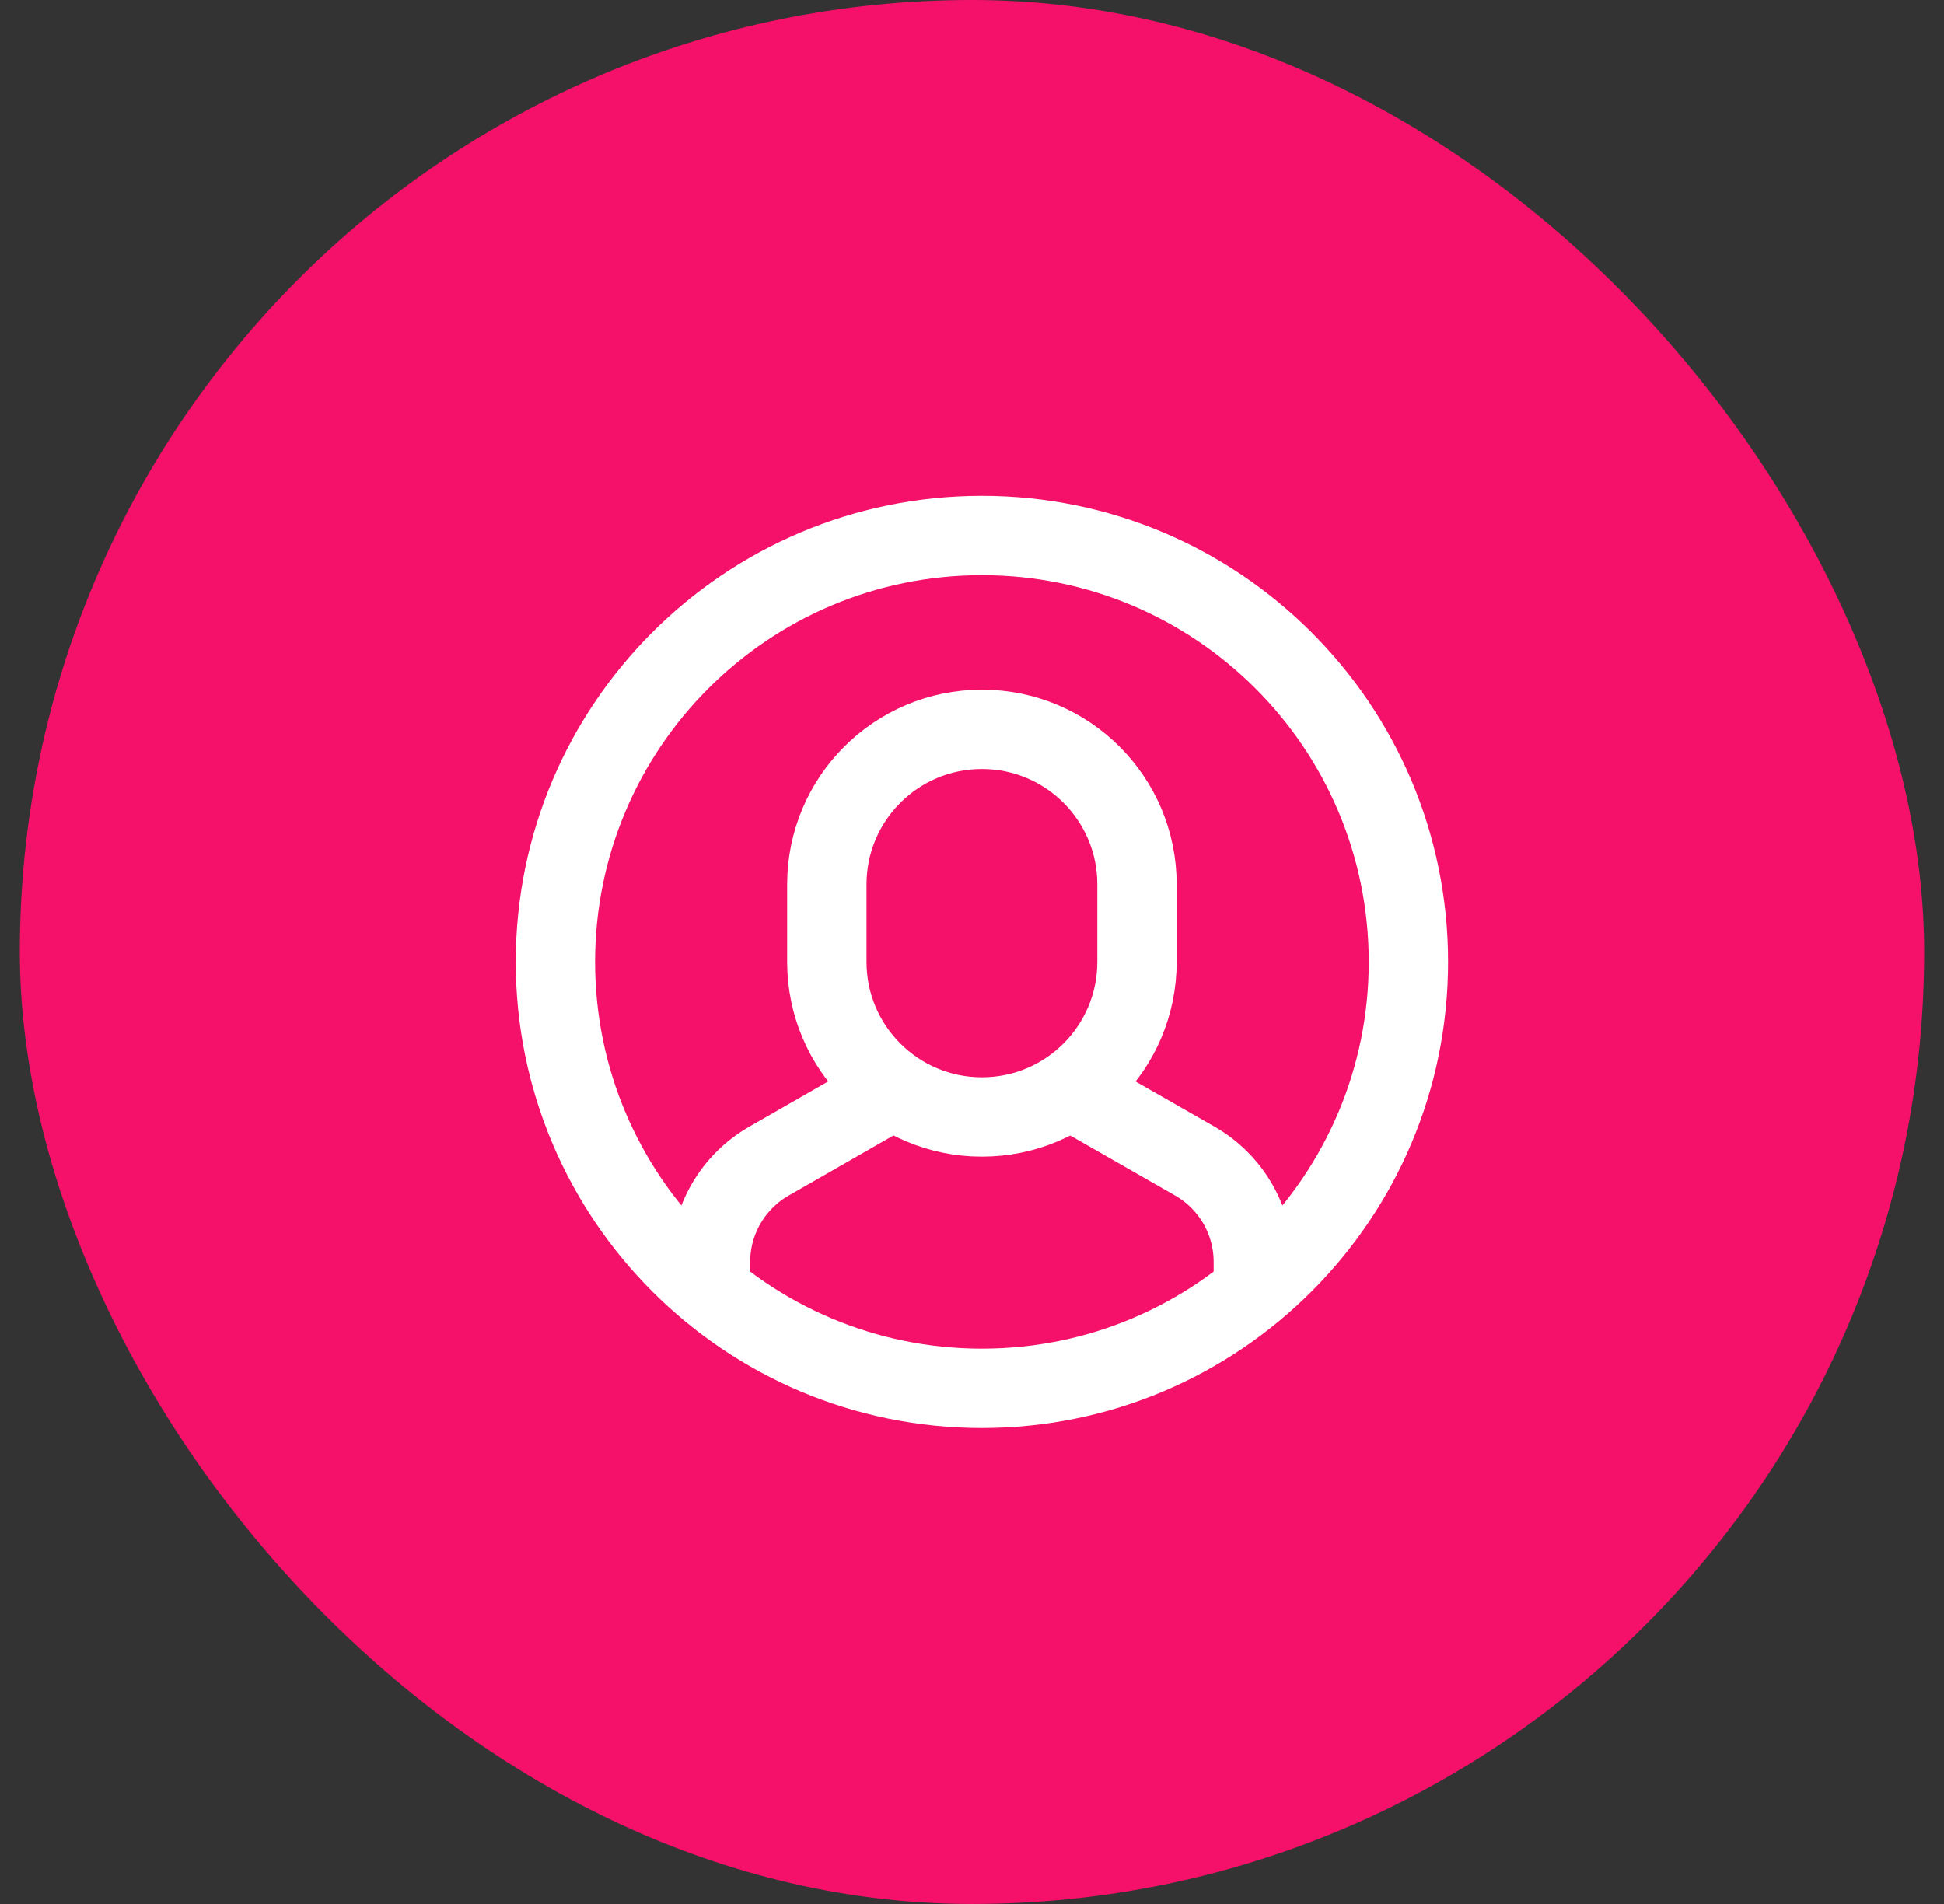 <svg width="49" height="48" viewBox="0 0 49 48" fill="none" xmlns="http://www.w3.org/2000/svg">
<rect x="0" y="0" width="49" height="48" fill="#333333" stroke="none"/>
<rect x="0.5" width="48" height="48" rx="24" fill="#F51169"/>
<g clip-path="url(#clip0_293_47058)">
<path d="M31.591 32.543V31.815C31.591 30.762 31.027 29.791 30.113 29.269L26.967 27.469" stroke="white" stroke-width="2" stroke-miterlimit="10"/>
<path d="M22.529 27.467L19.387 29.269C18.473 29.791 17.909 30.762 17.909 31.815V32.543" stroke="white" stroke-width="2" stroke-miterlimit="10"/>
<path d="M24.75 28.159C22.591 28.159 20.841 26.409 20.841 24.25V22.296C20.841 20.137 22.591 18.387 24.75 18.387C26.909 18.387 28.659 20.137 28.659 22.296V24.25C28.659 26.409 26.909 28.159 24.75 28.159Z" stroke="white" stroke-width="2" stroke-miterlimit="10" stroke-linecap="square"/>
<path d="M24.75 35C30.687 35 35.5 30.187 35.5 24.25C35.5 18.313 30.687 13.5 24.75 13.5C18.813 13.5 14 18.313 14 24.25C14 30.187 18.813 35 24.75 35Z" stroke="white" stroke-width="2" stroke-miterlimit="10" stroke-linecap="square"/>
</g>
<defs>
<clipPath id="clip0_293_47058">
<rect width="24" height="24" fill="white" transform="translate(12.5 12)"/>
</clipPath>
</defs>
</svg>
